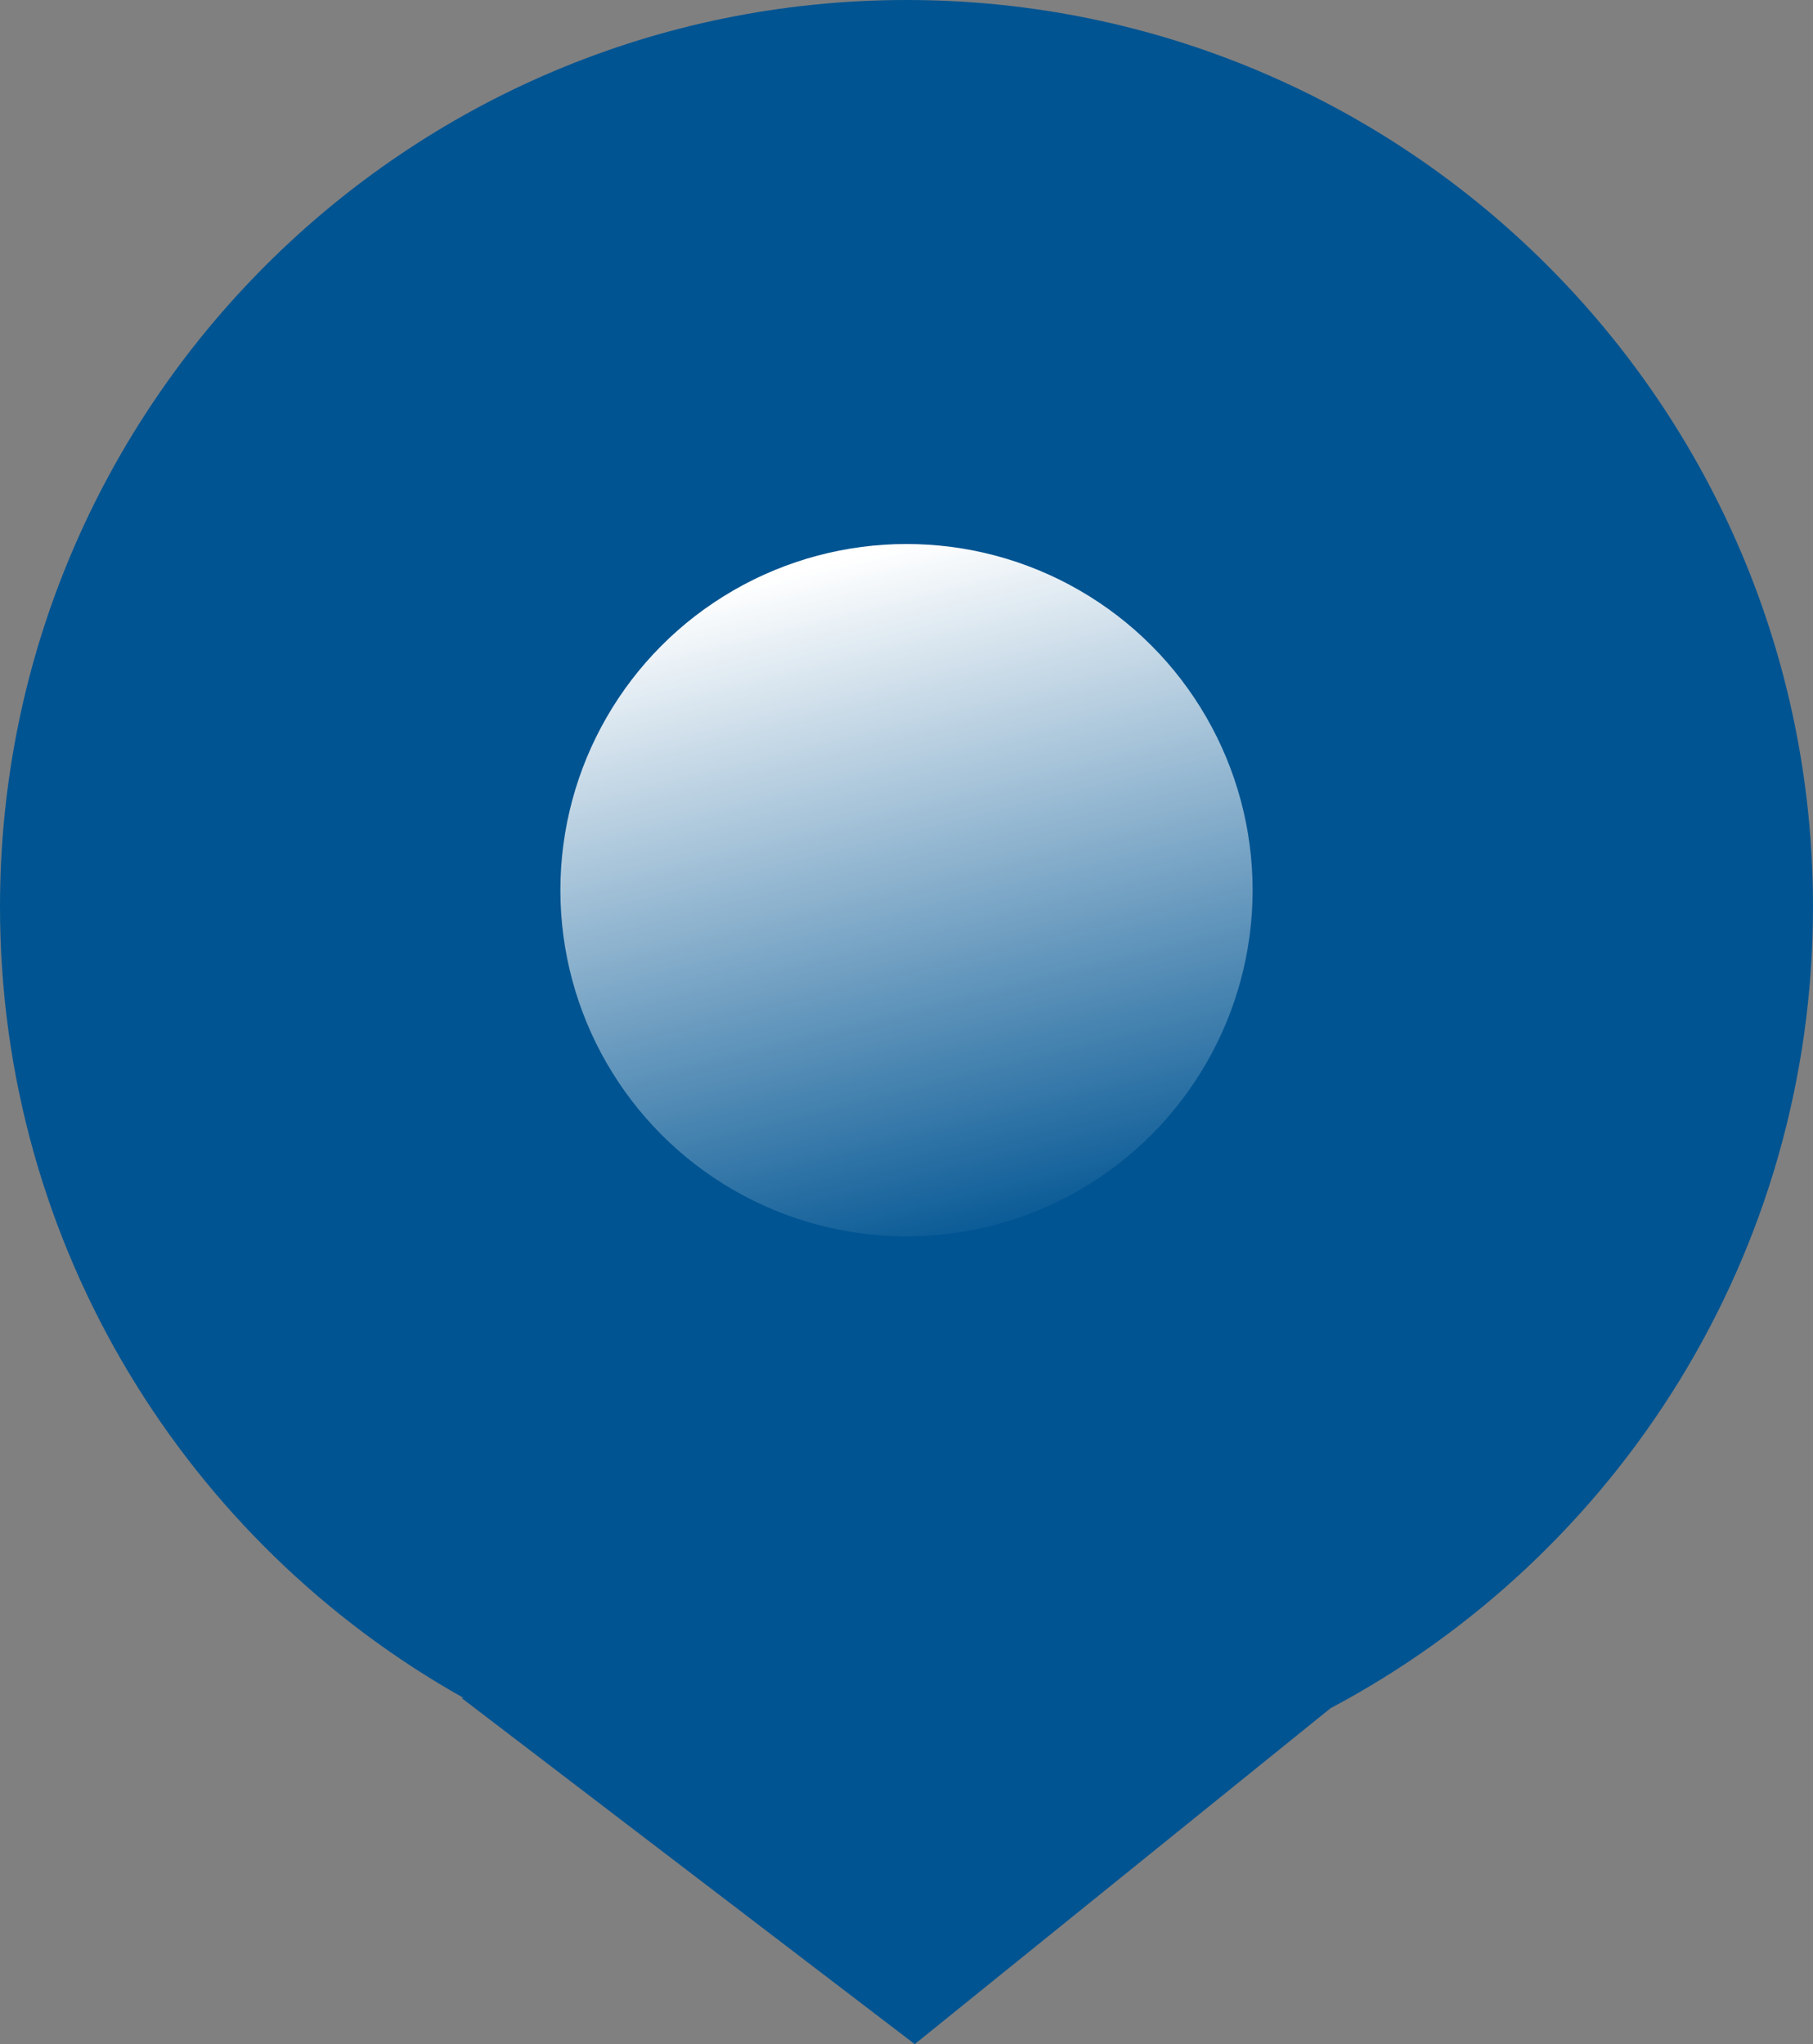 <svg width="110" height="124" fill="none" xmlns="http://www.w3.org/2000/svg"><rect width="100%" height="100%" fill="#808080" stroke="none"/><path fill-rule="evenodd" clip-rule="evenodd" d="M80.727 103.624C98.139 94.393 110 76.081 110 55c0-30.376-24.624-55-55-55S0 24.624 0 55c0 20.616 11.343 38.583 28.128 48H28l27.5 21 25.227-20.376z" fill="#005492"/><circle cx="55" cy="54" r="21" fill="url(#paint0_linear_201_327)"/><defs><linearGradient id="paint0_linear_201_327" x1="55" y1="33" x2="65.5" y2="75" gradientUnits="userSpaceOnUse"><stop stop-color="#fff"/><stop offset="1" stop-color="#fff" stop-opacity="0"/></linearGradient></defs></svg>